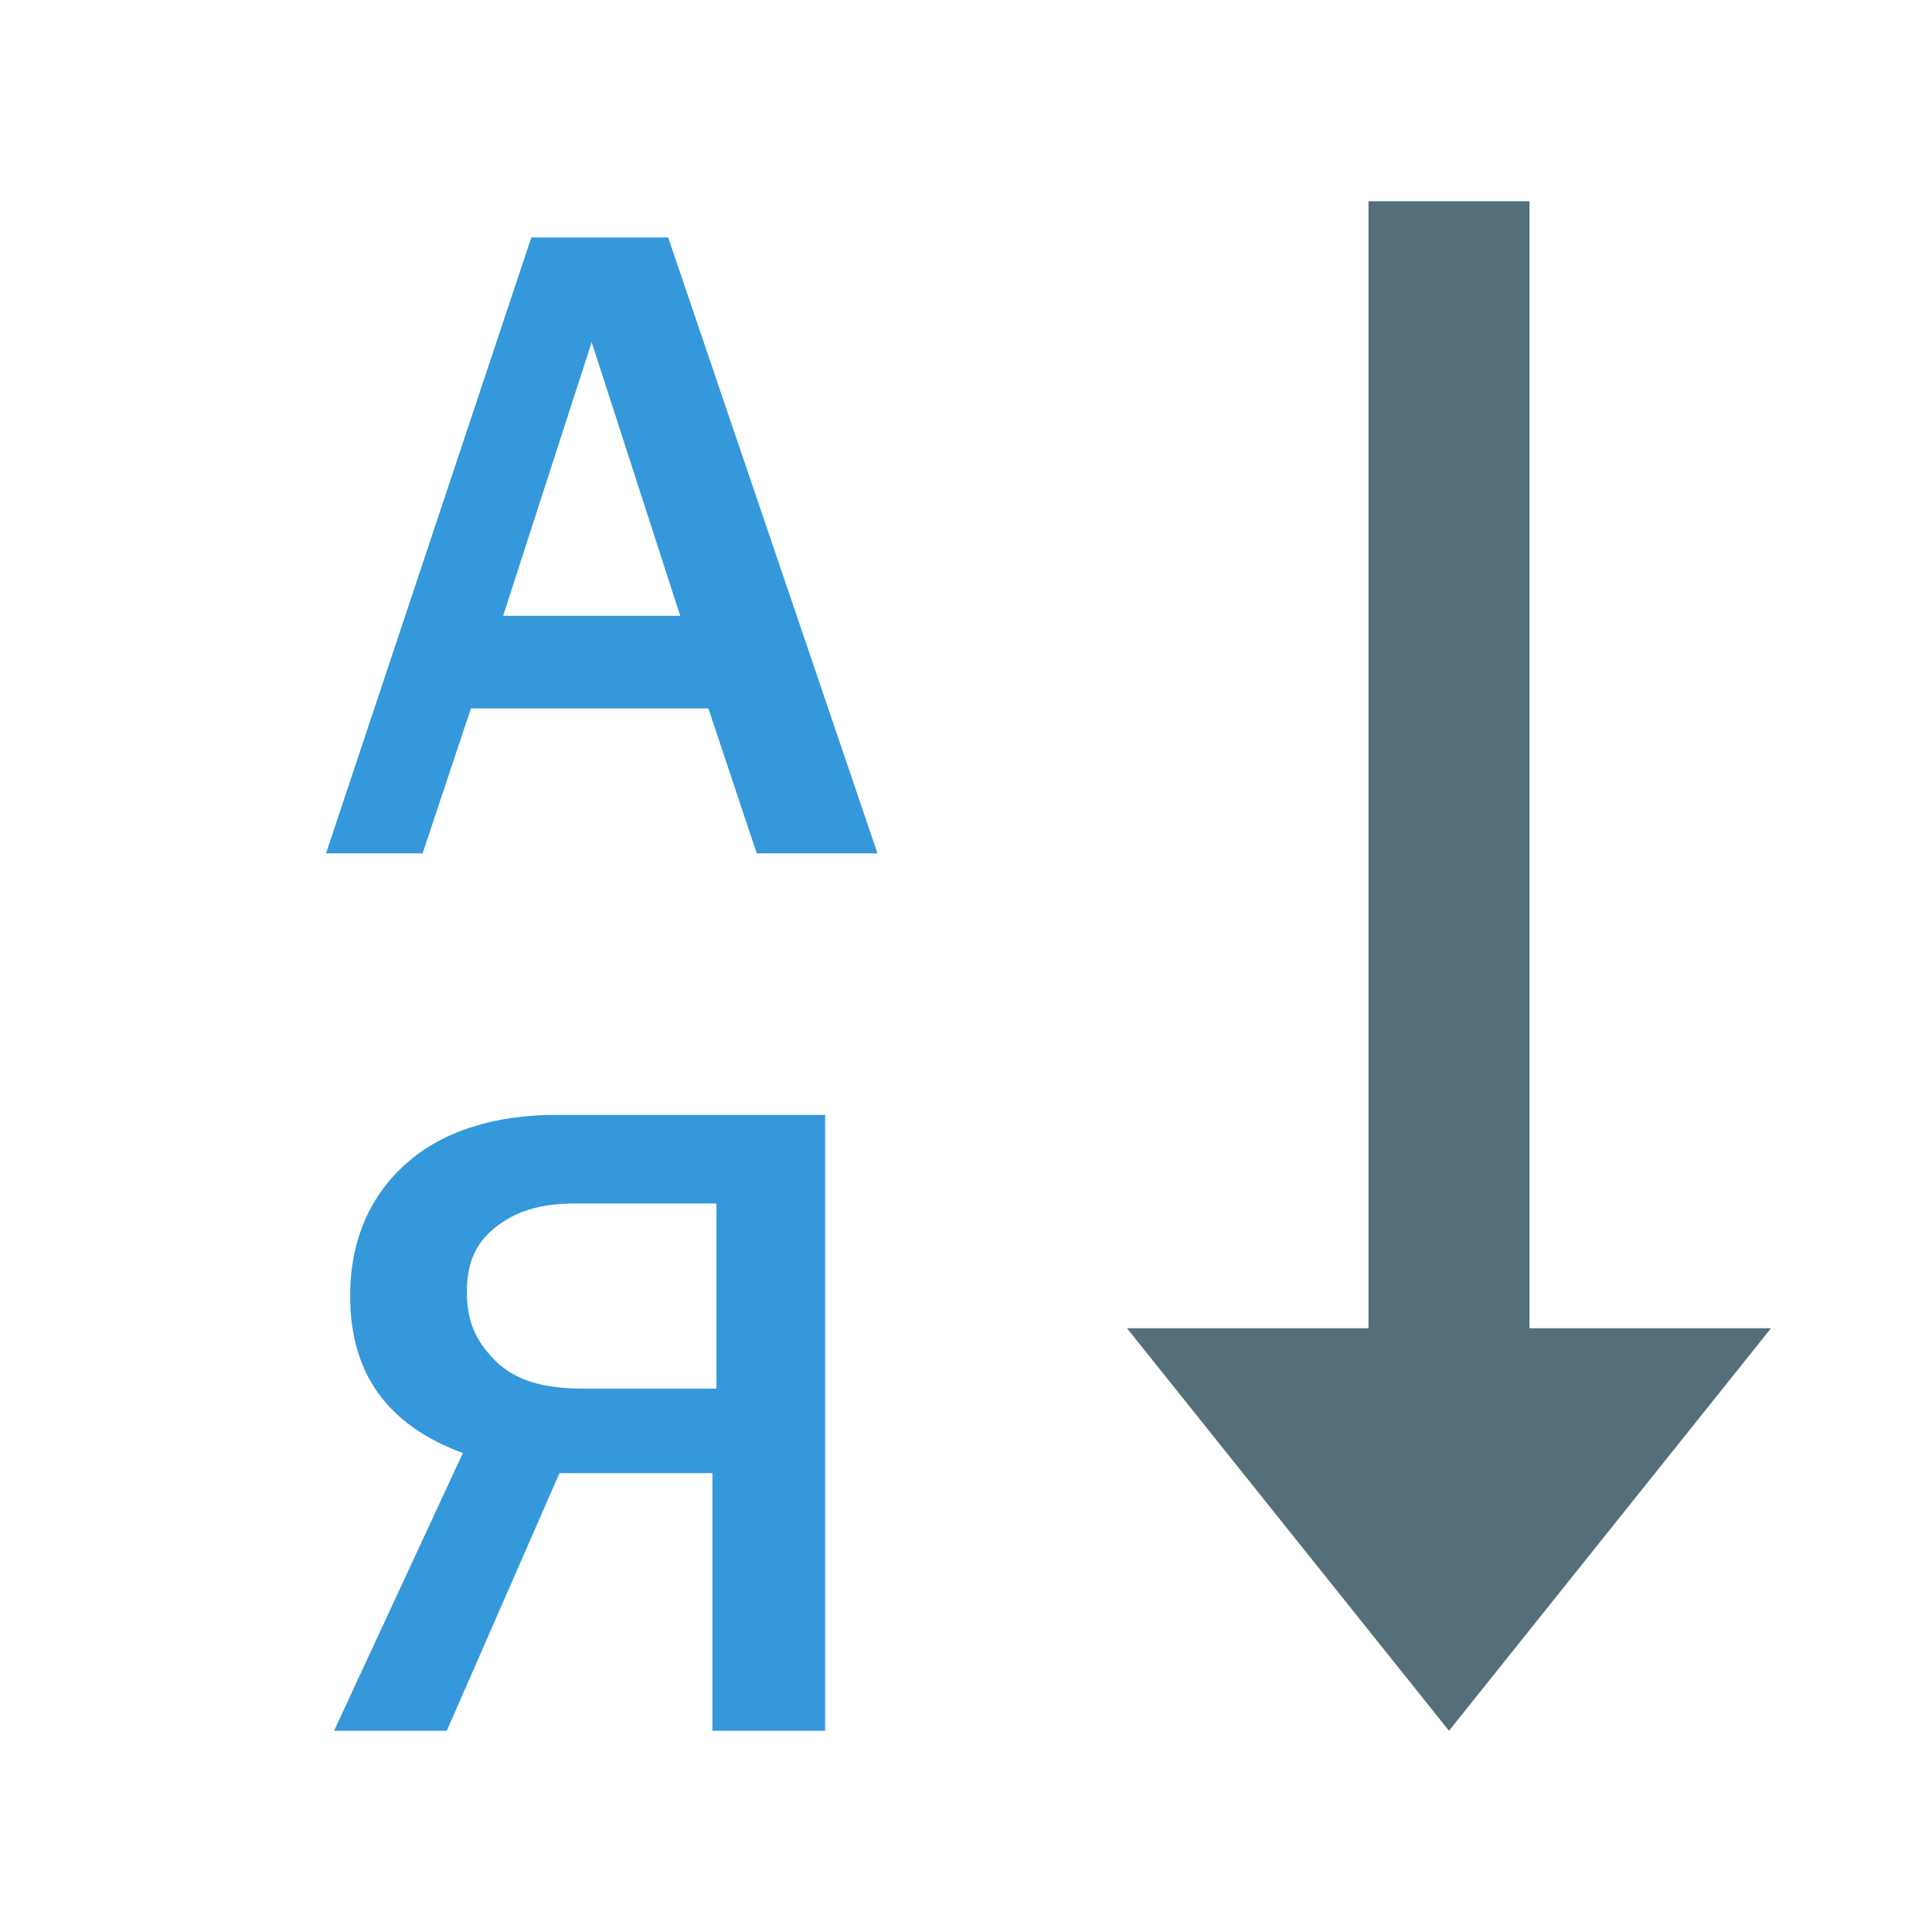 <?xml version="1.0" encoding="utf-8"?>
<!-- Generator: Adobe Illustrator 24.0.2, SVG Export Plug-In . SVG Version: 6.00 Build 0)  -->
<svg version="1.1" id="Слой_1" xmlns="http://www.w3.org/2000/svg" xmlns:xlink="http://www.w3.org/1999/xlink" x="0px" y="0px"
	 width="48px" height="48px" viewBox="0 0 48 48" style="enable-background:new 0 0 48 48;" xml:space="preserve">
<style type="text/css">
	.st0{fill:#546E7A;}
	.st1{fill:#3498DB;}
</style>
<polygon class="st0" points="38,33 38,5 34,5 34,33 28,33 36,43 44,33 "/>
<g>
	<path class="st1" d="M21.8,21.2h-3l-1.2-3.6h-5.9l-1.2,3.6H8.1l5.1-15.3h3.4L21.8,21.2z M16.9,15.3l-2.2-6.8l-2.2,6.8H16.9z"/>
</g>
<g>
	<path class="st1" d="M17.8,36.6h-3.9L11.1,43H8.3l3.2-6.9c-1.9-0.7-2.8-2-2.8-3.9c0-1.4,0.5-2.5,1.4-3.3c0.9-0.8,2.2-1.2,3.7-1.2
		h6.7V43h-2.8V36.6z M17.8,29.9h-3.5c-0.9,0-1.5,0.2-2,0.6c-0.5,0.4-0.7,0.9-0.7,1.6c0,0.7,0.2,1.2,0.7,1.7c0.5,0.5,1.2,0.7,2.2,0.7
		h3.3V29.9z"/>
</g>
</svg>
